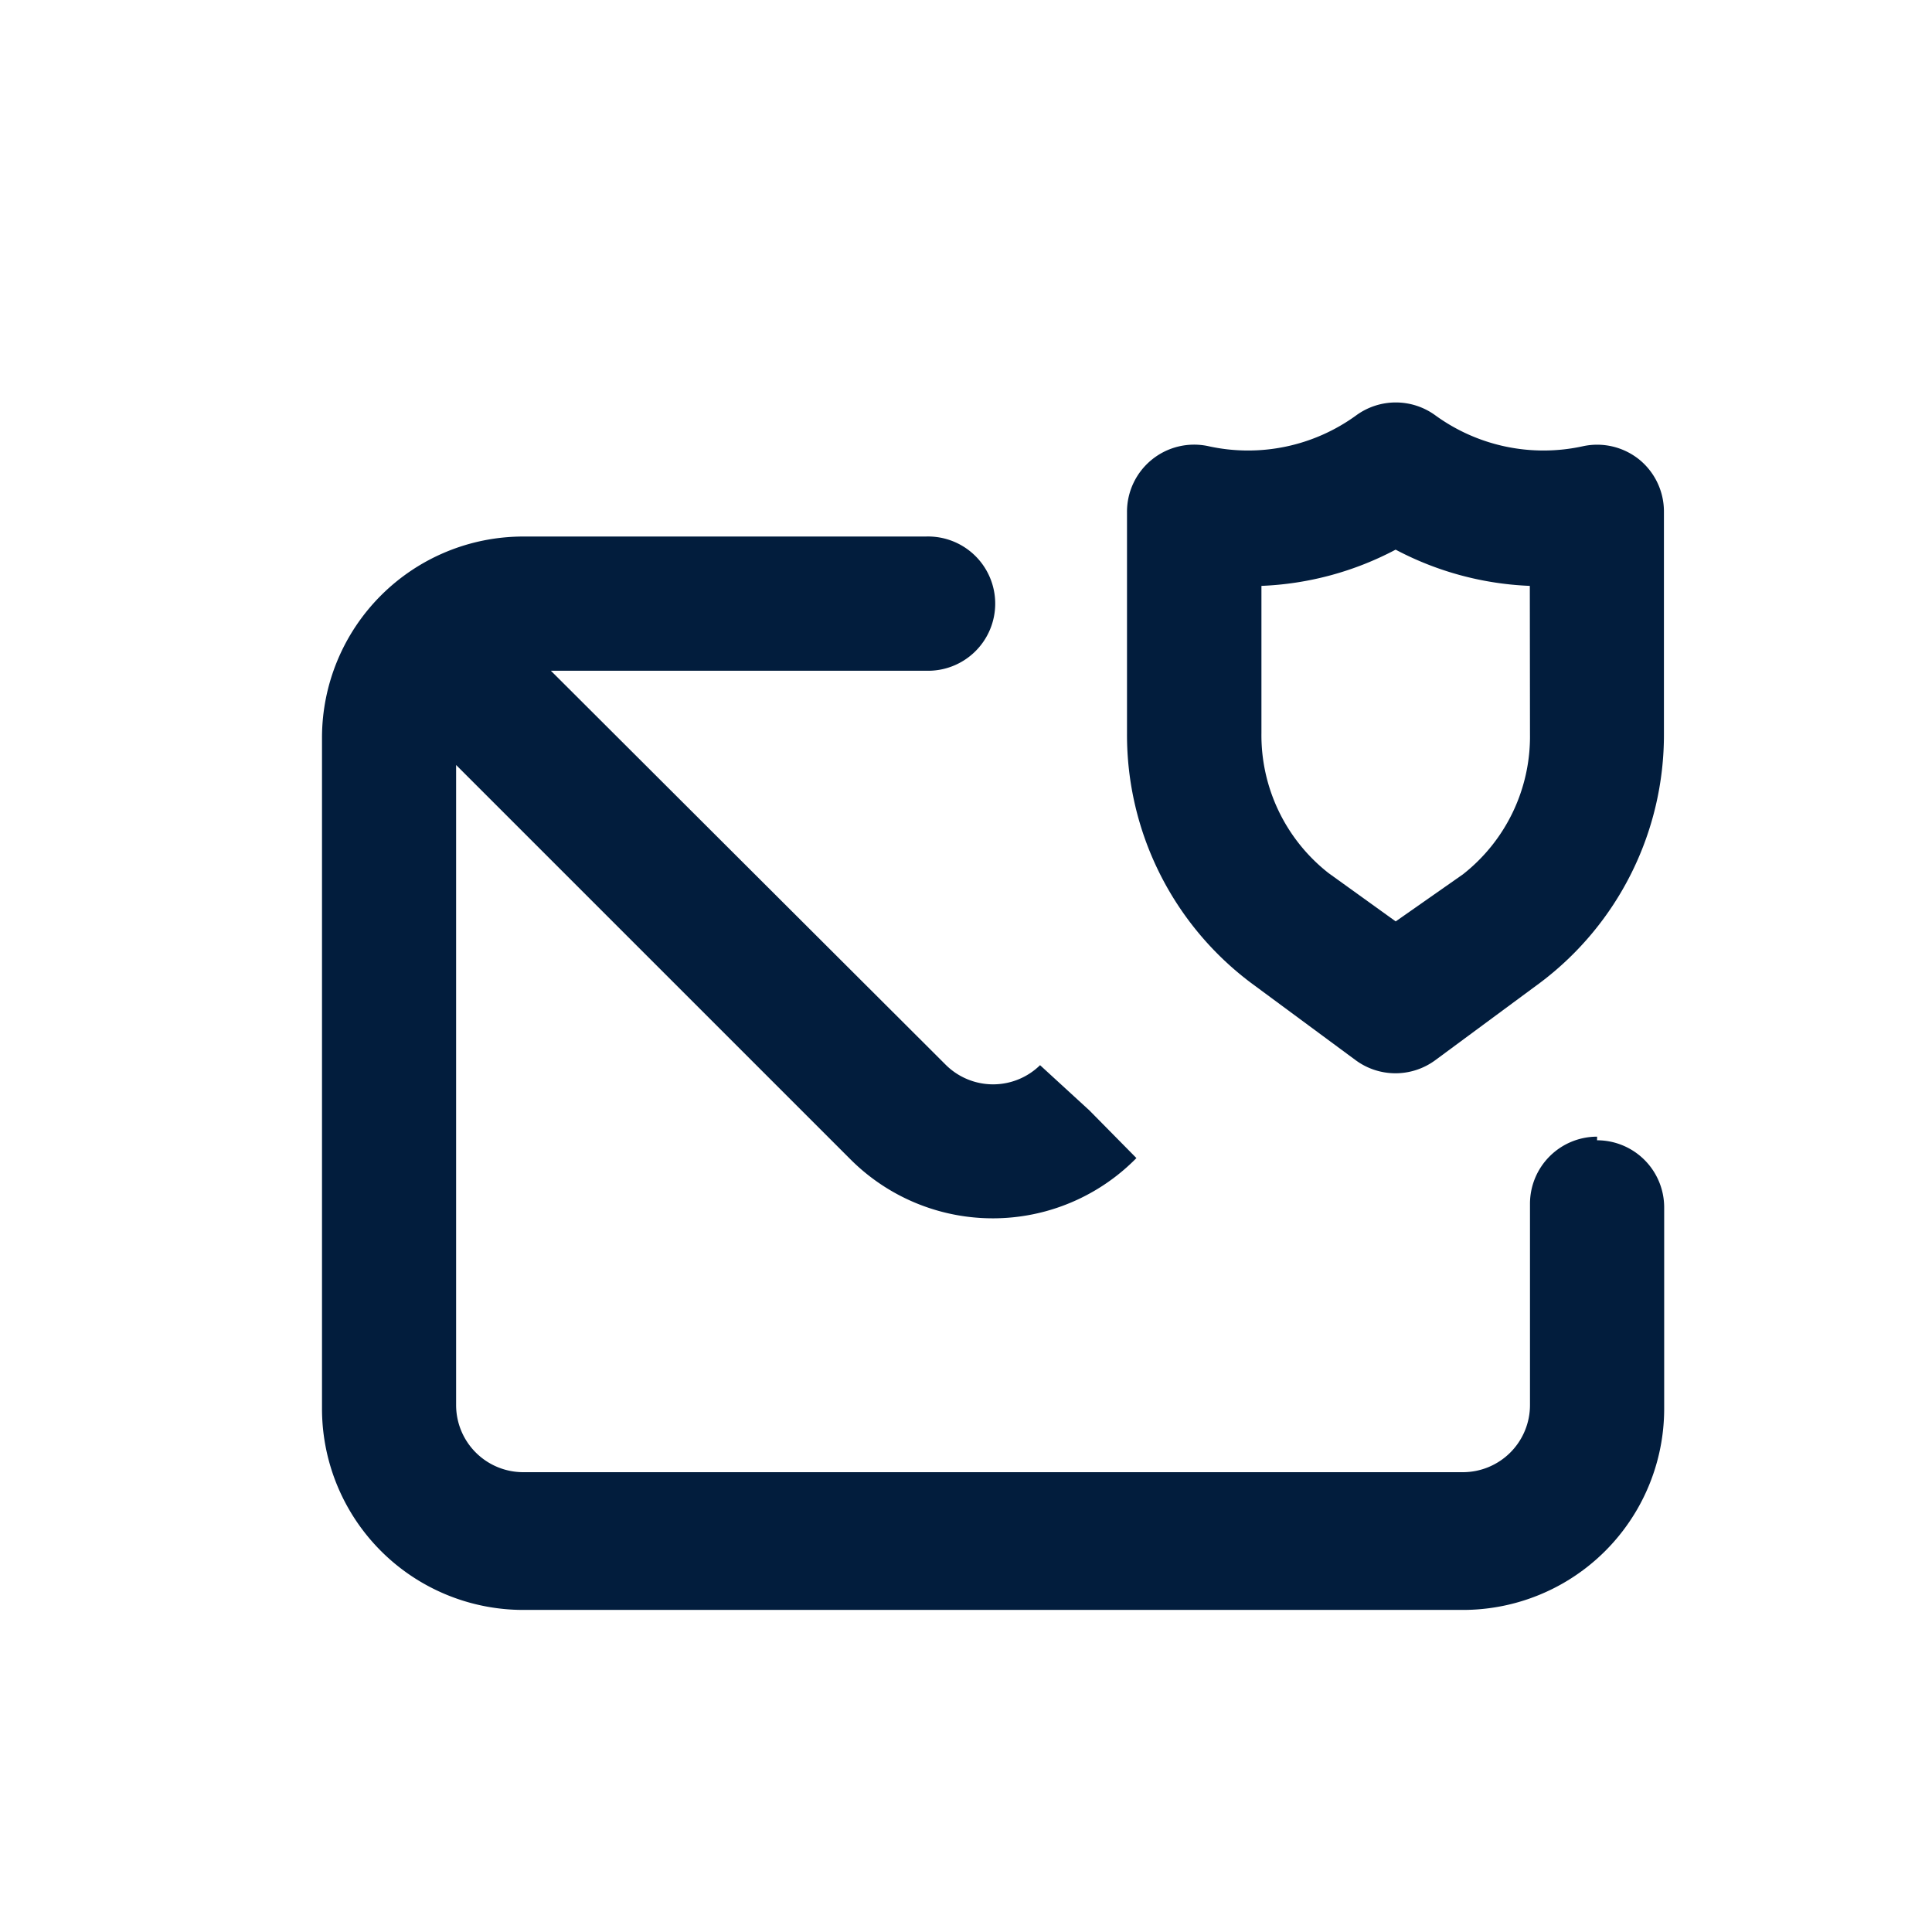 <svg id="Mail_shiled" data-name="Mail shiled" xmlns="http://www.w3.org/2000/svg" width="24" height="24" viewBox="0 0 24 24">
  <rect id="Shape" width="24" height="24" fill="none" opacity="0.12"/>
  <path id="envelope-shield" d="M18.365,4.978a.834.834,0,0,0-.7-.167,2.284,2.284,0,0,1-1.834-.383.834.834,0,0,0-.984,0,2.284,2.284,0,0,1-1.834.383A.834.834,0,0,0,12,5.628V8.388a3.852,3.852,0,0,0,1.534,3.085l1.309.967a.834.834,0,0,0,.984,0l1.309-.967a3.852,3.852,0,0,0,1.534-3.085V5.628A.834.834,0,0,0,18.365,4.978Zm-1.359,3.41a2.176,2.176,0,0,1-.834,1.742l-.834.584-.834-.6a2.176,2.176,0,0,1-.834-1.742V6.546a3.893,3.893,0,0,0,1.667-.45,3.893,3.893,0,0,0,1.667.45Zm.834,5a.834.834,0,0,0-.834.834v2.5a.834.834,0,0,1-.834.834H4.5a.834.834,0,0,1-.834-.834V8.771l4.9,4.9a2.5,2.5,0,0,0,3.551-.017l-.584-.592L10.92,12.5a.834.834,0,0,1-1.167,0L4.843,7.6H9.5a.834.834,0,1,0,0-1.667h-5A2.5,2.5,0,0,0,2,8.43v8.337a2.5,2.5,0,0,0,2.5,2.5H16.173a2.5,2.5,0,0,0,2.5-2.5v-2.5a.834.834,0,0,0-.834-.834Z" transform="translate(2 0.732)" fill="#021d3d"/>
</svg>
